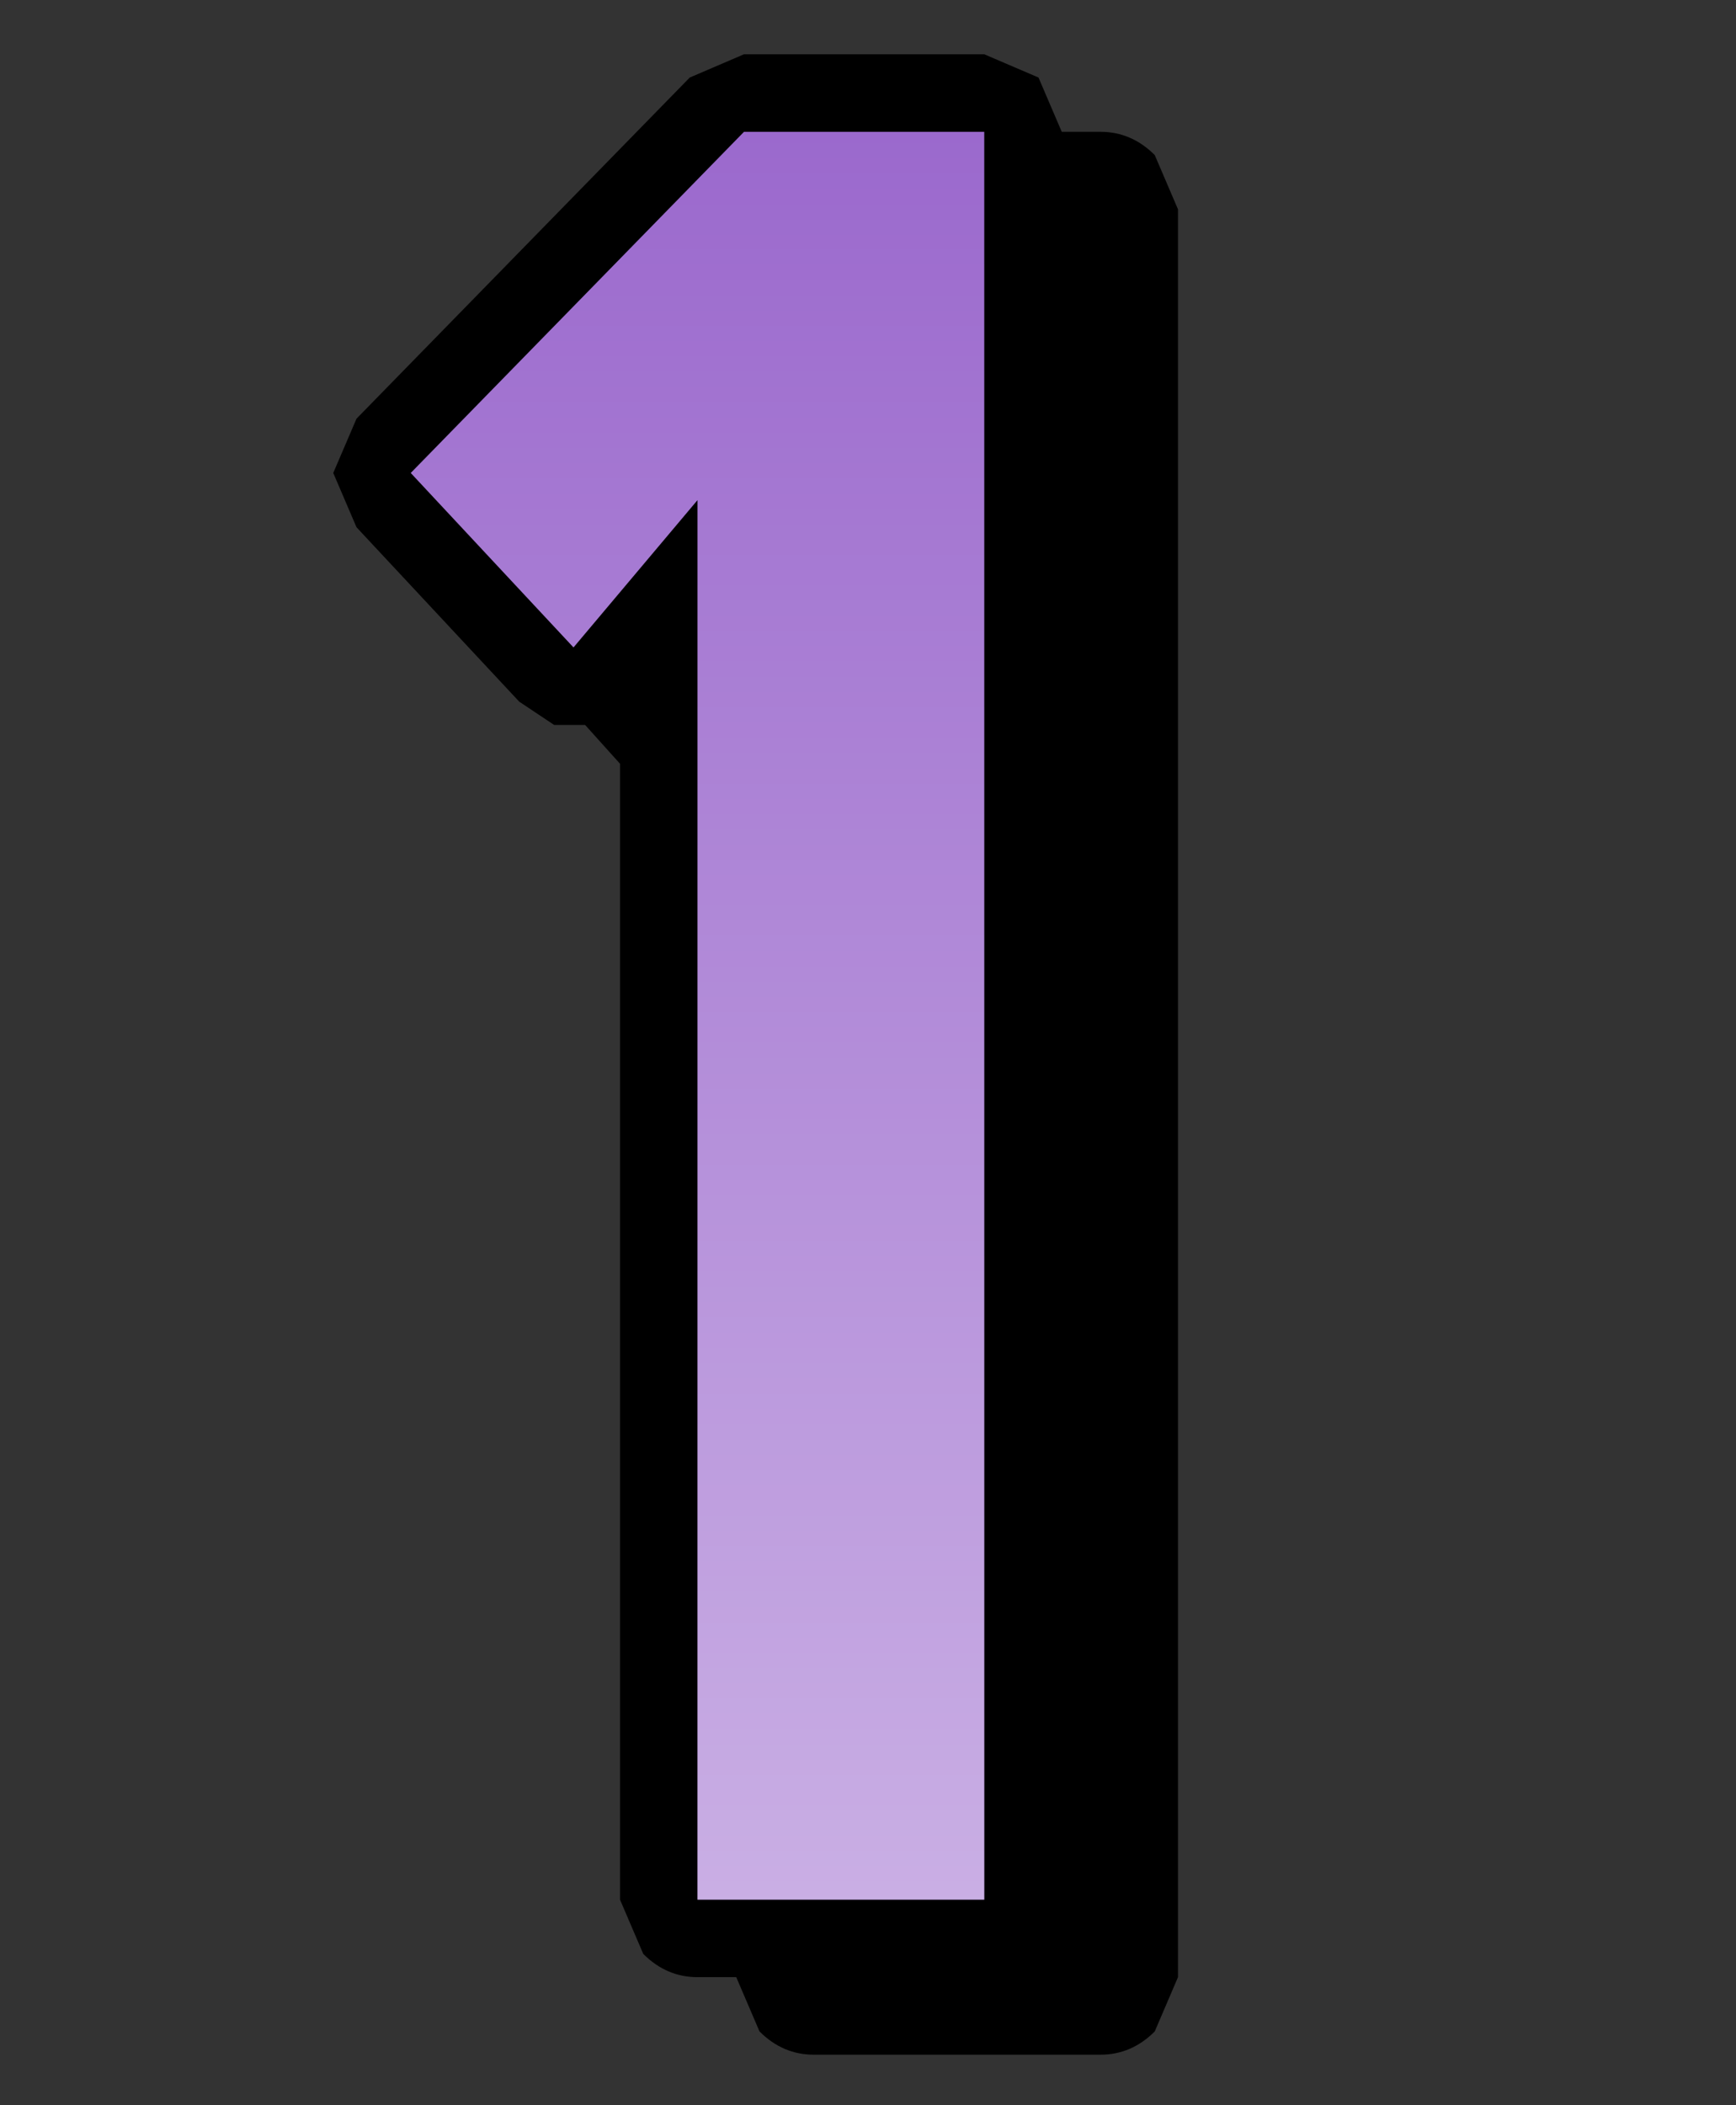 <?xml version="1.0" encoding="UTF-8" standalone="no"?>
<svg xmlns:ffdec="https://www.free-decompiler.com/flash" xmlns:xlink="http://www.w3.org/1999/xlink" ffdec:objectType="frame" height="54.3px" width="44.8px" xmlns="http://www.w3.org/2000/svg">
  <rect width="100%" height="100%" fill="#333333" stroke="none"/>
  <g transform="matrix(2.0, 0.0, 0.0, 2.0, 21.3, 36.3)">
    <use ffdec:characterId="7" height="25.8" transform="matrix(1.0, 0.0, 0.0, 1.0, -6.35, -17.45)" width="10.9" xlink:href="#shape0"/>
    <use ffdec:characterId="6" height="22.8" id="KN" transform="matrix(1.0, 0.0, 0.0, 1.0, -5.35, -16.45)" width="7.4" xlink:href="#sprite0"/>
    <use ffdec:characterId="4" height="22.8" transform="matrix(1.0, 0.0, 0.0, 1.0, -5.35, -16.45)" width="7.4" xlink:href="#shape2"/>
  </g>
  <defs>
    <g id="shape0" transform="matrix(1.0, 0.0, 0.0, 1.0, 6.35, 17.45)">
      <path d="M4.25 -16.15 L4.55 -15.45 4.55 7.35 4.25 8.05 Q3.95 8.35 3.55 8.35 L-0.15 8.35 Q-0.55 8.35 -0.85 8.05 L-1.15 7.35 -1.65 7.35 Q-2.05 7.35 -2.35 7.05 L-2.65 6.35 -2.65 -8.3 -3.1 -8.8 -3.5 -8.8 -3.95 -9.1 -6.05 -11.35 -6.35 -12.05 -6.05 -12.75 -1.75 -17.15 -1.05 -17.45 2.05 -17.45 2.75 -17.15 3.05 -16.45 3.55 -16.45 Q3.95 -16.45 4.25 -16.15" fill="#000000" fill-rule="evenodd" stroke="none"/>
    </g>
    <g id="sprite0" transform="matrix(1.0, 0.0, 0.0, 1.0, 3.7, 11.4)">
      <use ffdec:characterId="5" height="22.8" transform="matrix(1.0, 0.0, 0.0, 1.0, -3.7, -11.4)" width="7.4" xlink:href="#shape1"/>
    </g>
    <g id="shape1" transform="matrix(1.0, 0.0, 0.0, 1.0, 3.7, 11.4)">
      <path d="M0.6 -11.4 L3.7 -11.4 3.7 11.4 0.0 11.4 0.0 -6.65 -1.6 -4.75 -3.7 -7.0 0.6 -11.4" fill="#9966cc" fill-rule="evenodd" stroke="none"/>
    </g>
    <g id="shape2" transform="matrix(1.0, 0.0, 0.0, 1.0, 5.35, 16.45)">
      <path d="M-1.05 -16.45 L2.05 -16.45 2.05 6.35 -1.65 6.35 -1.65 -11.7 -3.25 -9.8 -5.35 -12.05 -1.05 -16.45" fill="url(#gradient0)" fill-rule="evenodd" stroke="none"/>
    </g>
    <linearGradient gradientTransform="matrix(0.0, 0.015, -0.134, 0.0, 104.45, -5.1)" gradientUnits="userSpaceOnUse" id="gradient0" spreadMethod="pad" x1="-819.2" x2="819.2">
      <stop offset="0.0" stop-color="#ffffff" stop-opacity="0.0"/>
      <stop offset="1.0" stop-color="#ffffff" stop-opacity="0.49"/>
    </linearGradient>
  </defs>
</svg>
